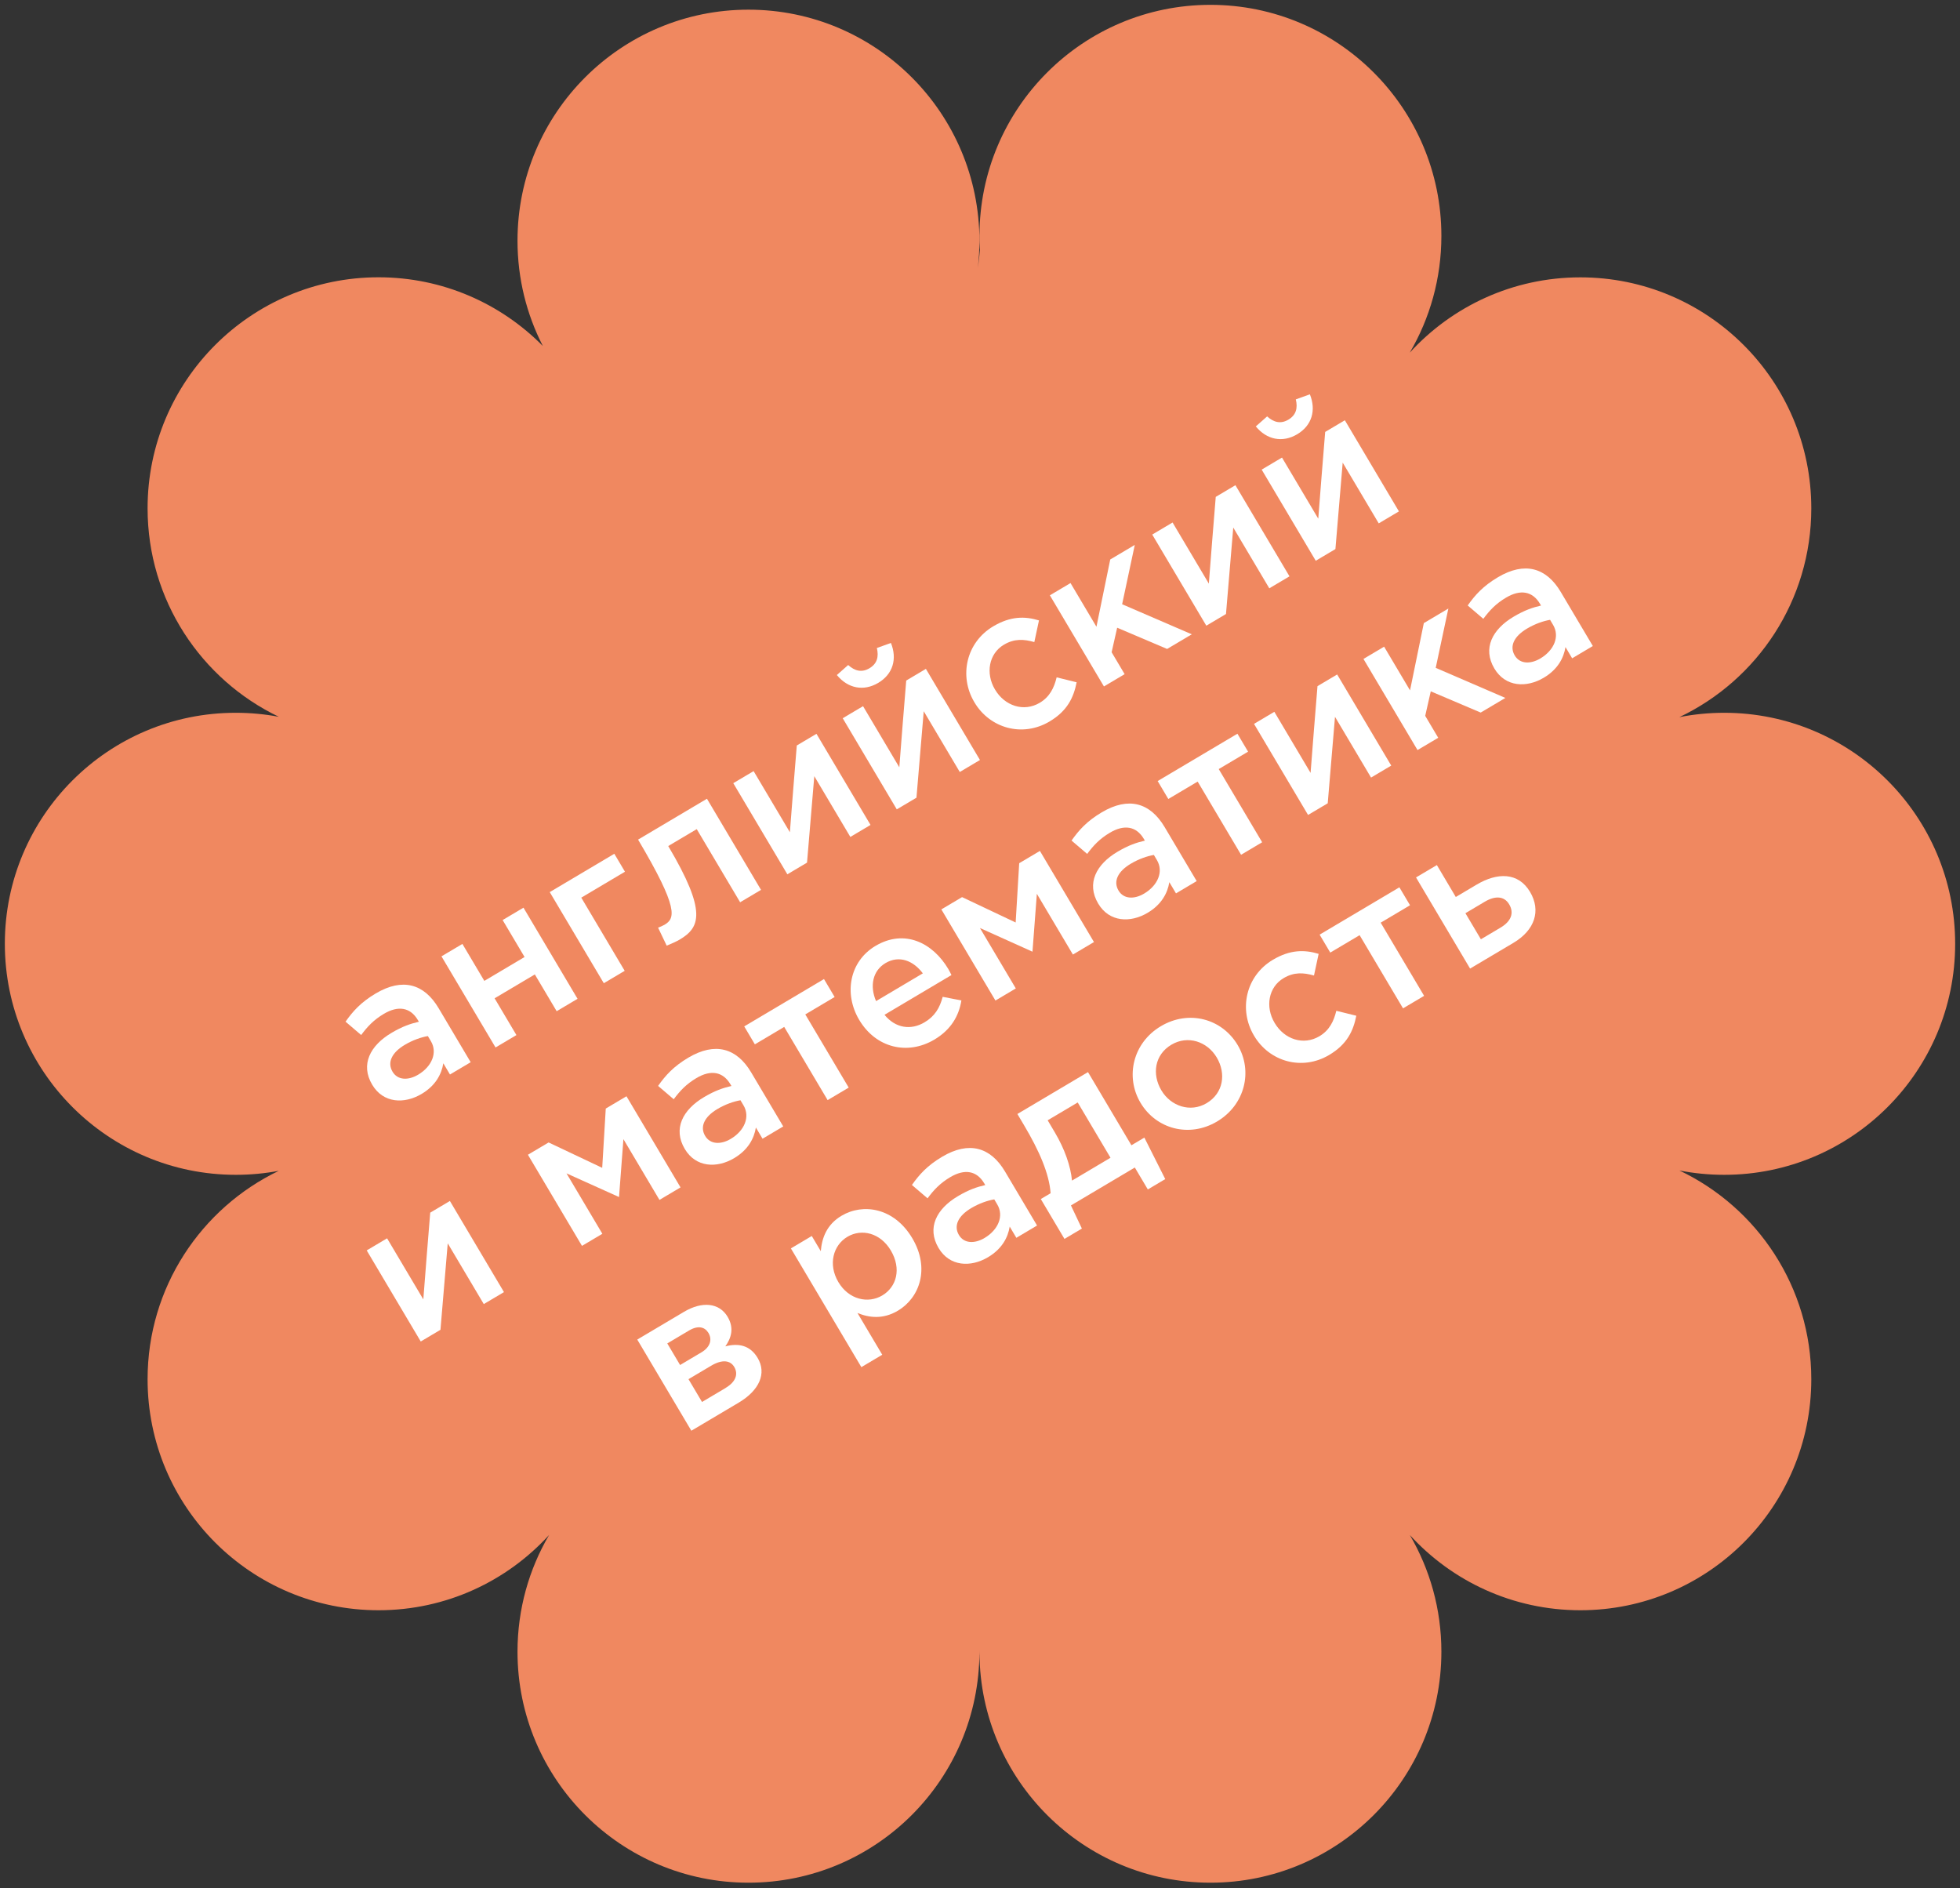 <?xml version="1.0" encoding="UTF-8"?> <svg xmlns="http://www.w3.org/2000/svg" width="300" height="289" viewBox="0 0 300 289" fill="none"><rect x="0" y="0" width="300" height="289" fill="#333333" stroke="none"/> <g clip-path="url(#clip0)"> <path fill-rule="evenodd" clip-rule="evenodd" d="M149.985 38.268C149.942 37.55 149.92 36.827 149.92 36.098C149.92 16.574 165.74 0.741 185.27 0.741C204.79 0.741 220.62 16.584 220.62 36.108C220.62 42.624 218.856 48.729 215.781 53.971C222.246 46.891 231.55 42.449 241.889 42.449C261.409 42.449 277.239 58.283 277.239 77.806C277.239 91.907 268.987 104.083 257.045 109.759C259.266 109.322 261.561 109.093 263.909 109.093C283.429 109.093 299.259 124.926 299.259 144.45C299.259 163.974 283.429 179.807 263.909 179.807C261.563 179.807 259.27 179.579 257.051 179.143C268.987 184.819 277.239 196.988 277.239 211.092C277.239 230.616 261.419 246.449 241.889 246.449C231.554 246.449 222.253 242.011 215.789 234.935C218.859 240.175 220.62 246.277 220.62 252.791C220.62 272.315 204.79 288.148 185.27 288.148C165.842 288.148 150.086 272.481 149.921 253.098C149.92 253.186 149.92 253.274 149.92 253.362C149.92 253.056 149.916 252.751 149.908 252.447C149.91 252.562 149.91 252.676 149.91 252.791C149.91 272.315 134.09 288.148 114.56 288.148C95.04 288.148 79.21 272.315 79.21 252.791C79.21 246.275 80.973 240.17 84.048 234.927C77.584 242.007 68.28 246.449 57.94 246.449C38.41 246.449 22.59 230.616 22.59 211.092C22.59 197.038 30.793 184.897 42.67 179.196C40.538 179.597 38.339 179.807 36.091 179.807C16.571 179.807 0.741 163.964 0.741 144.44C0.741 124.916 16.571 109.083 36.091 109.093C38.341 109.093 40.543 109.303 42.676 109.706C30.793 104.005 22.59 91.855 22.59 77.796C22.59 58.272 38.42 42.439 57.94 42.439C67.778 42.439 76.678 46.463 83.088 52.954C80.609 48.121 79.21 42.642 79.21 36.839C79.21 17.315 95.04 1.481 114.56 1.481C134.09 1.481 149.91 17.325 149.91 36.849C149.91 38.247 149.829 39.626 149.671 40.982C149.81 40.088 149.915 39.183 149.985 38.268Z" fill="#F08860"></path> <g clip-path="url(#clip1)"> <path d="M68.874 164.453L67.856 162.737C67.579 164.439 66.645 166.173 64.528 167.429C61.889 168.995 58.662 168.869 56.969 166.016C55.135 162.926 56.66 160.019 59.914 158.088C61.602 157.087 62.829 156.678 64.113 156.38L63.956 156.116C62.81 154.185 60.97 153.855 58.753 155.17C57.194 156.095 56.232 157.13 55.28 158.411L52.888 156.368C54.011 154.773 55.236 153.399 57.51 152.049C61.63 149.605 64.926 150.579 67.137 154.306L72.043 162.573L68.874 164.453ZM65.49 158.571C64.481 158.744 63.206 159.171 61.962 159.91C59.952 161.102 59.249 162.622 60.081 164.024C60.866 165.347 62.49 165.379 63.999 164.484C66.116 163.228 66.992 161.102 65.957 159.357L65.49 158.571Z" fill="white"></path> <path d="M67.579 146.365L70.776 144.468L74.133 150.125L80.291 146.471L76.934 140.814L80.124 138.921L88.4 152.868L85.203 154.765L81.863 149.136L75.705 152.79L79.045 158.419L75.848 160.316L67.572 146.369L67.579 146.365Z" fill="white"></path> <path d="M84.144 136.536L94.028 130.671L95.658 133.417L88.971 137.385L95.616 148.585L92.419 150.482L84.144 136.536Z" fill="white"></path> <path d="M102.044 144.733L100.726 141.975C100.971 141.898 101.505 141.658 101.713 141.535C103.322 140.58 103.967 139.124 97.664 128.503L108.207 122.248L116.482 136.195L113.285 138.092L106.644 126.899L102.281 129.487C108.286 139.608 107.118 141.974 104.028 143.807C103.527 144.104 102.57 144.527 102.044 144.733Z" fill="white"></path> <path d="M112.23 119.87L115.349 118.02L120.9 127.375C121.245 122.953 121.583 118.536 121.957 114.098L124.968 112.311L133.244 126.258L130.154 128.092L124.637 118.794L123.524 132.026L120.513 133.812L112.237 119.866L112.23 119.87Z" fill="white"></path> <path d="M128.981 109.931L132.099 108.08L137.65 117.436C137.995 113.014 138.334 108.597 138.708 104.159L141.719 102.372L149.994 116.319L146.905 118.153L141.388 108.855L140.275 122.087L137.263 123.873L128.988 109.927L128.981 109.931ZM128.09 103.313L129.822 101.782C130.823 102.687 131.889 102.983 133.083 102.275C134.27 101.57 134.528 100.489 134.214 99.177L136.365 98.403C137.355 100.852 136.669 103.184 134.423 104.516C132.17 105.853 129.766 105.355 128.09 103.313Z" fill="white"></path> <path d="M149.15 107.498L149.121 107.448C146.769 103.485 147.86 98.332 152.03 95.858C154.669 94.291 156.888 94.299 159.027 94.955L158.315 98.269C156.724 97.82 155.27 97.716 153.661 98.671C151.336 100.05 150.834 103.066 152.276 105.498L152.306 105.548C153.779 108.029 156.688 109.021 159.148 107.561C160.657 106.665 161.341 105.292 161.732 103.668L164.792 104.425C164.327 106.77 163.362 108.812 160.637 110.429C156.489 112.891 151.501 111.46 149.15 107.498Z" fill="white"></path> <path d="M160.687 91.118L163.855 89.238L167.823 95.925L169.934 85.63L173.689 83.402L171.755 92.48L182.415 97.082L178.639 99.322L170.996 96.073L170.147 99.826L172.138 103.18L168.969 105.06L160.694 91.113L160.687 91.118Z" fill="white"></path> <path d="M176.357 81.819L179.475 79.969L185.026 89.324C185.372 84.903 185.71 80.486 186.084 76.048L189.095 74.261L197.371 88.208L194.281 90.041L188.764 80.743L187.651 93.975L184.64 95.762L176.364 81.815L176.357 81.819Z" fill="white"></path> <path d="M193.107 71.88L196.225 70.03L201.776 79.385C202.122 74.963 202.46 70.546 202.834 66.108L205.845 64.322L214.121 78.268L211.031 80.102L205.514 70.804L204.401 84.036L201.39 85.823L193.114 71.876L193.107 71.88ZM192.216 65.262L193.948 63.731C194.949 64.636 196.015 64.933 197.209 64.224C198.397 63.519 198.654 62.438 198.34 61.126L200.492 60.352C201.481 62.801 200.795 65.133 198.549 66.465C196.296 67.802 193.892 67.304 192.216 65.262Z" fill="white"></path> <path d="M56.129 191.376L59.247 189.526L64.794 198.874C65.139 194.453 65.477 190.036 65.851 185.597L68.862 183.811L77.138 197.757L74.048 199.591L68.531 190.293L67.418 203.525L64.4 205.316L56.129 191.376Z" fill="white"></path> <path d="M80.804 176.735L83.972 174.855L92.176 178.739L92.719 169.665L95.888 167.784L104.163 181.731L100.938 183.645L95.421 174.347L94.75 183.207L86.71 179.584L92.198 188.831L89.079 190.682L80.804 176.735Z" fill="white"></path> <path d="M116.715 174.283L115.697 172.567C115.42 174.268 114.486 176.002 112.369 177.259C109.73 178.825 106.503 178.699 104.81 175.845C102.976 172.756 104.501 169.849 107.755 167.918C109.443 166.917 110.67 166.508 111.954 166.21L111.797 165.945C110.651 164.014 108.811 163.684 106.594 165C105.035 165.925 104.073 166.96 103.121 168.241L100.729 166.198C101.852 164.603 103.077 163.229 105.351 161.879C109.471 159.435 112.767 160.409 114.978 164.135L119.884 172.403L116.715 174.283ZM113.338 168.396C112.329 168.57 111.055 168.997 109.81 169.735C107.8 170.928 107.097 172.448 107.929 173.85C108.714 175.173 110.338 175.205 111.847 174.309C113.964 173.053 114.841 170.928 113.805 169.183L113.338 168.396Z" fill="white"></path> <path d="M120.032 157.171L115.541 159.837L113.911 157.09L126.12 149.846L127.75 152.592L123.258 155.257L129.904 166.458L126.678 168.372L120.032 157.171Z" fill="white"></path> <path d="M131.502 156.081C129.134 152.09 130.016 147.138 134.006 144.77C138.448 142.134 142.765 144.292 145.146 148.304C145.269 148.512 145.554 149.058 145.63 149.235L135.381 155.317C137.074 157.387 139.434 157.698 141.501 156.472C143.061 155.547 143.825 154.309 144.289 152.565L147.152 153.119C146.771 155.492 145.558 157.604 142.997 159.123C138.945 161.518 134.087 160.436 131.502 156.081ZM141.249 148.973C139.812 147.04 137.641 146.152 135.531 147.404C133.579 148.563 133.094 150.891 134.089 153.221L141.249 148.973Z" fill="white"></path> <path d="M144.086 139.185L147.254 137.305L155.458 141.189L156.001 132.115L159.17 130.235L167.445 144.181L164.22 146.095L158.703 136.798L158.032 145.657L149.993 142.034L155.48 151.281L152.362 153.132L144.086 139.185Z" fill="white"></path> <path d="M179.998 136.733L178.979 135.017C178.703 136.718 177.768 138.452 175.651 139.709C173.012 141.275 169.785 141.149 168.092 138.295C166.259 135.206 167.783 132.299 171.037 130.368C172.725 129.367 173.952 128.958 175.236 128.66L175.079 128.395C173.933 126.464 172.094 126.134 169.876 127.45C168.317 128.375 167.355 129.41 166.403 130.691L164.011 128.648C165.135 127.053 166.359 125.679 168.634 124.329C172.753 121.884 176.049 122.859 178.26 126.585L183.166 134.853L179.998 136.733ZM176.613 130.85C175.604 131.024 174.33 131.451 173.085 132.19C171.075 133.382 170.372 134.902 171.204 136.304C171.989 137.627 173.613 137.659 175.122 136.764C177.239 135.507 178.116 133.382 177.08 131.637L176.613 130.85Z" fill="white"></path> <path d="M183.315 119.621L178.823 122.286L177.193 119.54L189.402 112.296L191.032 115.042L186.54 117.707L193.186 128.908L189.961 130.822L183.315 119.621Z" fill="white"></path> <path d="M191.934 110.793L195.053 108.943L200.599 118.291C200.945 113.87 201.283 109.453 201.657 105.014L204.668 103.228L212.944 117.174L209.854 119.008L204.337 109.71L203.224 122.942L200.213 124.729L191.941 110.789L191.934 110.793Z" fill="white"></path> <path d="M208.685 100.854L211.853 98.974L215.821 105.661L217.932 95.367L221.687 93.139L219.753 102.216L230.413 106.818L226.637 109.059L218.994 105.81L218.145 109.562L220.136 112.917L216.967 114.797L208.692 100.85L208.685 100.854Z" fill="white"></path> <path d="M240.634 100.754L239.615 99.037C239.339 100.739 238.405 102.473 236.288 103.729C233.649 105.295 230.421 105.169 228.728 102.316C226.895 99.226 228.419 96.319 231.674 94.388C233.362 93.387 234.589 92.978 235.872 92.68L235.715 92.416C234.57 90.485 232.73 90.155 230.513 91.47C228.953 92.395 227.991 93.43 227.039 94.711L224.648 92.668C225.771 91.073 226.996 89.699 229.27 88.349C233.39 85.905 236.685 86.879 238.896 90.606L243.802 98.874L240.634 100.754ZM237.257 94.866C236.247 95.04 234.973 95.467 233.729 96.206C231.719 97.398 231.015 98.918 231.847 100.32C232.632 101.643 234.257 101.675 235.766 100.78C237.883 99.523 238.759 97.398 237.723 95.653L237.257 94.866Z" fill="white"></path> <path d="M97.54 205.021L104.699 200.773C107.474 199.127 110.096 199.389 111.369 201.535C112.421 203.309 111.893 204.831 111.02 206.064C112.992 205.542 114.798 205.863 115.973 207.844C117.37 210.197 116.233 212.796 113.065 214.676L105.819 218.975L97.54 205.021ZM107.371 206.972C108.716 206.174 109.035 205.018 108.441 204.016C107.907 203.115 106.891 202.789 105.468 203.634L102.135 205.612L104.096 208.916L107.371 206.972ZM111.075 212.414C112.634 211.489 113.025 210.29 112.384 209.21C111.79 208.209 110.567 208.006 108.843 209.029L105.382 211.083L107.453 214.573L111.079 212.422L111.075 212.414Z" fill="white"></path> <path d="M121.056 191.068L124.253 189.171L125.632 191.495C125.801 189.432 126.561 187.405 128.807 186.072C132.111 184.111 136.861 184.832 139.637 189.51C142.378 194.13 140.763 198.628 137.43 200.605C135.134 201.968 132.988 201.675 131.243 200.95L135.037 207.344L131.84 209.241L121.056 191.068ZM136.349 191.383C134.749 188.687 131.877 188.003 129.709 189.289C127.542 190.574 126.705 193.499 128.322 196.224C129.922 198.92 132.873 199.558 135.04 198.272C137.236 196.969 138.012 194.187 136.349 191.383Z" fill="white"></path> <path d="M155.566 189.448L154.547 187.731C154.271 189.433 153.337 191.167 151.22 192.423C148.581 193.989 145.354 193.863 143.66 191.01C141.827 187.92 143.352 185.013 146.606 183.083C148.294 182.081 149.521 181.672 150.805 181.374L150.648 181.11C149.502 179.179 147.662 178.849 145.445 180.164C143.886 181.09 142.924 182.125 141.972 183.405L139.58 181.362C140.703 179.768 141.928 178.393 144.202 177.043C148.322 174.599 151.617 175.573 153.828 179.3L158.734 187.568L155.566 189.448ZM152.182 183.565C151.172 183.738 149.898 184.165 148.654 184.904C146.644 186.096 145.94 187.616 146.772 189.018C147.557 190.341 149.182 190.373 150.691 189.478C152.808 188.222 153.684 186.097 152.648 184.352L152.182 183.565Z" fill="white"></path> <path d="M159.3 183.518L160.809 182.623C160.589 179.611 159.063 176.126 156.741 172.214L155.723 170.497L166.53 164.085L173.175 175.285L175.157 174.11L178.355 180.461L175.687 182.044L173.697 178.689L163.919 184.491L165.595 188.032L162.927 189.615L159.307 183.514L159.3 183.518ZM169.971 177.187L164.955 168.733L160.356 171.461L161.455 173.314C162.962 175.853 163.875 178.483 164.082 180.691L169.976 177.194L169.971 177.187Z" fill="white"></path> <path d="M174.564 168.775C172.196 164.784 173.403 159.6 177.687 157.058C181.972 154.516 187.038 155.9 189.44 159.948C191.791 163.91 190.584 169.095 186.278 171.649C182.015 174.179 176.949 172.795 174.564 168.775ZM186.236 161.849C184.776 159.389 181.797 158.41 179.294 159.895C176.733 161.415 176.288 164.396 177.761 166.878C179.204 169.31 182.2 170.317 184.681 168.845C187.263 167.313 187.696 164.31 186.236 161.849Z" fill="white"></path> <path d="M191.956 158.533L191.926 158.482C189.575 154.52 190.666 149.367 194.836 146.892C197.475 145.326 199.694 145.334 201.833 145.99L201.121 149.304C199.53 148.855 198.076 148.751 196.466 149.706C194.142 151.085 193.639 154.101 195.082 156.532L195.112 156.583C196.585 159.064 199.494 160.056 201.954 158.596C203.463 157.7 204.147 156.327 204.538 154.703L207.598 155.46C207.133 157.805 206.168 159.847 203.443 161.464C199.295 163.926 194.307 162.495 191.956 158.533Z" fill="white"></path> <path d="M208.104 143.129L203.613 145.794L201.983 143.048L214.192 135.804L215.821 138.55L211.33 141.215L217.976 152.415L214.75 154.329L208.104 143.129Z" fill="white"></path> <path d="M216.731 134.297L219.928 132.4L222.826 137.285L226.023 135.388C229.17 133.521 232.388 133.468 234.192 136.508C235.902 139.39 234.919 142.362 231.644 144.306L225.013 148.24L216.738 134.293L216.731 134.297ZM229.678 141.971C231.287 141.016 231.793 139.749 230.995 138.405C230.256 137.16 228.898 137.038 227.26 138.01L224.299 139.767L226.667 143.758L229.678 141.971Z" fill="white"></path> </g> </g> <defs> <clipPath id="clip0"> <rect width="300" height="288.889" fill="white"></rect> </clipPath> <clipPath id="clip1"> <rect width="208.611" height="93.444" fill="white" transform="translate(36 157.454) rotate(-30.684)"></rect> </clipPath> </defs> </svg> 